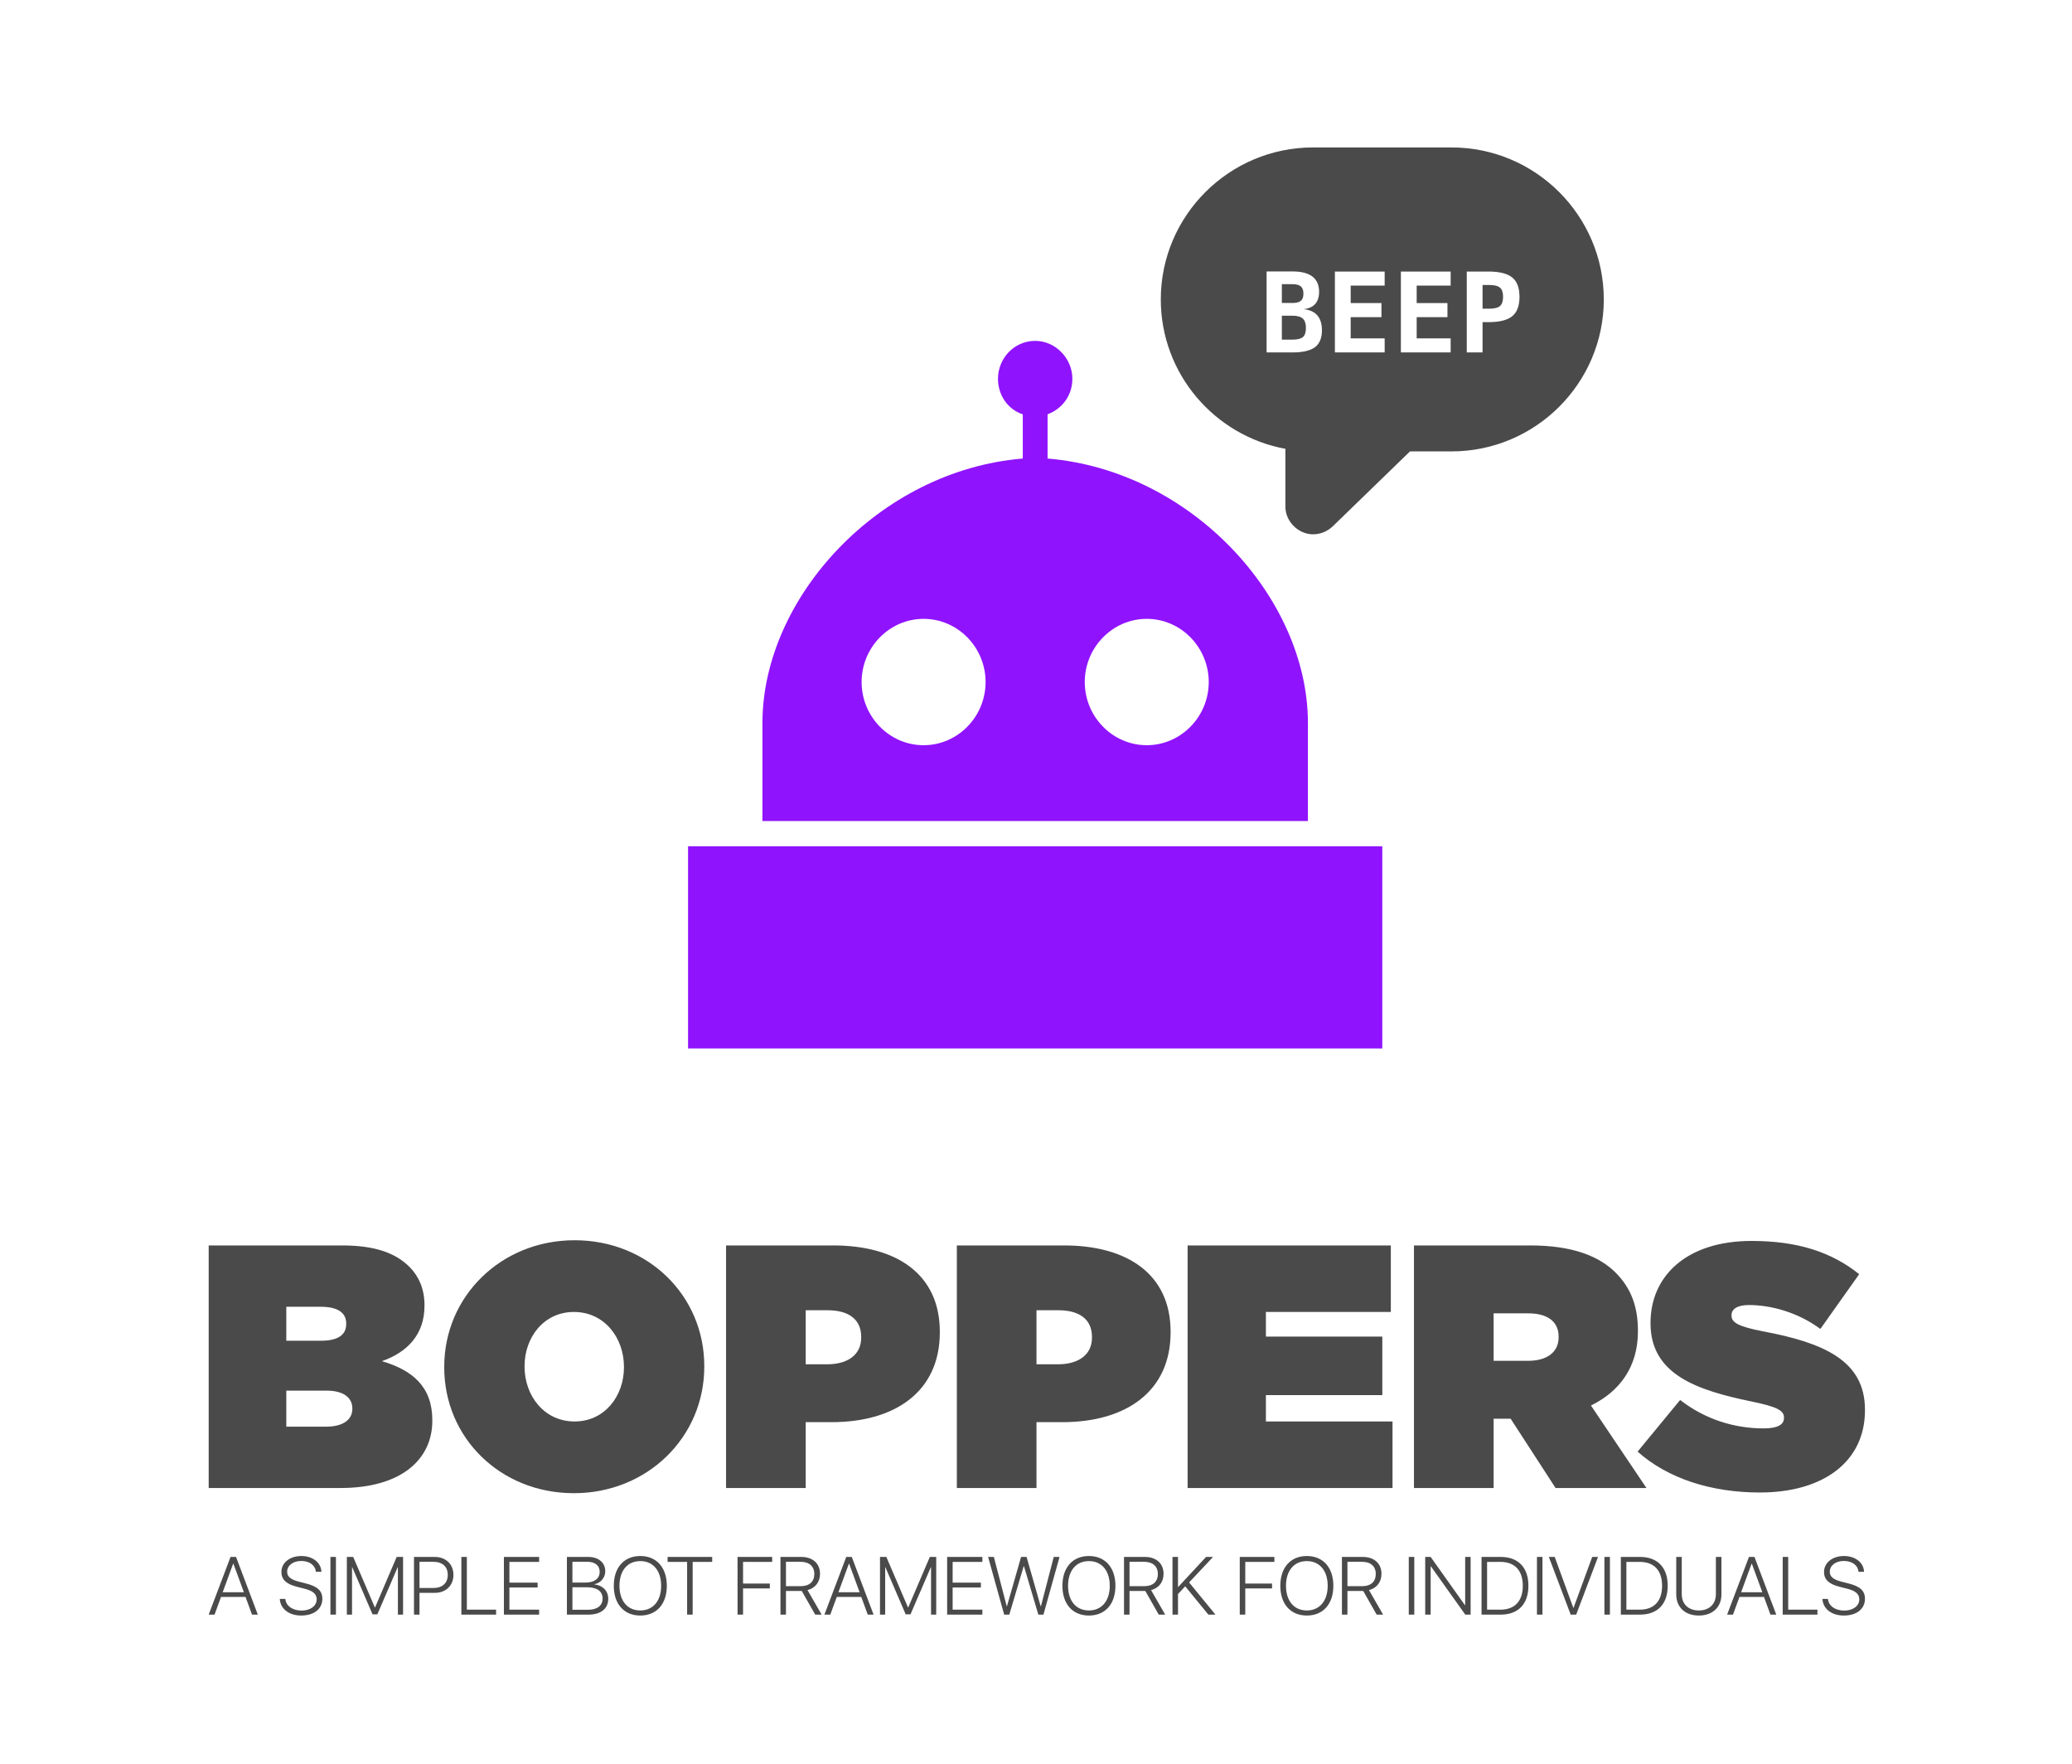 <svg xmlns="http://www.w3.org/2000/svg" width="1251" height="1065" viewBox="0 0 1251 1065">
  <g fill="none" fill-rule="evenodd">
    <rect width="1251" height="1065" fill="#FFF"/>
    <path fill="#4A4A4A" d="M126,898.238 L126,751.818 L206.559,751.818 C226.493,751.818 239.029,756.42 247.455,764.996 C252.593,770.225 256.292,777.755 256.292,787.796 L256.292,788.214 C256.292,805.575 246.016,816.243 230.603,821.681 C249.099,827.12 261.018,837.16 261.018,857.24 L261.018,857.659 C261.018,881.086 242.112,898.238 205.737,898.238 L126,898.238 Z M172.856,809.34 L193.818,809.34 C204.093,809.34 209.025,805.784 209.025,799.3 L209.025,798.882 C209.025,792.397 203.887,788.841 193.612,788.841 L172.856,788.841 L172.856,809.34 Z M172.856,861.214 L196.9,861.214 C207.381,861.214 212.724,856.822 212.724,850.547 L212.724,850.128 C212.724,843.853 207.587,839.461 197.106,839.461 L172.856,839.461 L172.856,861.214 Z M346.51,901.375 C302.12,901.375 268.211,867.908 268.211,825.446 L268.211,825.028 C268.211,782.566 302.531,748.681 346.921,748.681 C391.31,748.681 425.219,782.148 425.219,824.61 L425.219,825.028 C425.219,867.49 390.899,901.375 346.51,901.375 Z M346.921,858.077 C365.211,858.077 376.719,842.598 376.719,825.446 L376.719,825.028 C376.719,807.667 365.005,791.979 346.51,791.979 C328.219,791.979 316.711,807.458 316.711,824.61 L316.711,825.028 C316.711,842.389 328.425,858.077 346.921,858.077 Z M438.372,898.238 L438.372,751.818 L503.106,751.818 C541.331,751.818 567.43,769.179 567.43,803.902 L567.43,804.32 C567.43,839.67 540.92,858.495 502.079,858.495 L486.46,858.495 L486.46,898.238 L438.372,898.238 Z M486.46,823.564 L499.407,823.564 C511.738,823.564 519.958,817.916 519.958,807.458 L519.958,807.039 C519.958,796.372 512.354,790.933 499.613,790.933 L486.46,790.933 L486.46,823.564 Z M577.706,898.238 L577.706,751.818 L642.441,751.818 C680.665,751.818 706.764,769.179 706.764,803.902 L706.764,804.32 C706.764,839.67 680.254,858.495 641.413,858.495 L625.794,858.495 L625.794,898.238 L577.706,898.238 Z M625.794,823.564 L638.741,823.564 C651.072,823.564 659.292,817.916 659.292,807.458 L659.292,807.039 C659.292,796.372 651.688,790.933 638.947,790.933 L625.794,790.933 L625.794,823.564 Z M717.04,898.238 L840.755,898.238 L840.755,858.077 L764.307,858.077 L764.307,842.18 L834.59,842.18 L834.59,806.83 L764.307,806.83 L764.307,791.979 L839.728,791.979 L839.728,751.818 L717.04,751.818 L717.04,898.238 Z M853.702,898.238 L853.702,751.818 L923.986,751.818 C949.469,751.818 965.704,758.302 975.774,768.552 C984.405,777.337 988.926,788.214 988.926,803.274 L988.926,803.693 C988.926,825.028 978.035,839.879 960.566,848.455 L994.064,898.238 L939.194,898.238 L912.067,856.404 L901.791,856.404 L901.791,898.238 L853.702,898.238 Z M901.791,821.472 L922.547,821.472 C934.056,821.472 941.043,816.243 941.043,807.248 L941.043,806.83 C941.043,797.417 933.85,792.816 922.753,792.816 L901.791,792.816 L901.791,821.472 Z M1062.498,900.957 C1033.316,900.957 1007.011,892.59 988.721,876.275 L1014.409,845.108 C1030.028,857.24 1047.907,862.26 1064.759,862.26 C1073.39,862.26 1077.089,859.959 1077.089,855.985 L1077.089,855.567 C1077.089,851.383 1072.568,849.083 1057.155,845.945 C1024.89,839.252 996.53,829.839 996.53,798.882 L996.53,798.463 C996.53,770.644 1017.903,749.099 1057.566,749.099 C1085.309,749.099 1105.86,755.792 1122.506,769.179 L1099.079,802.228 C1085.515,792.188 1069.28,787.796 1055.922,787.796 C1048.729,787.796 1045.441,790.306 1045.441,793.862 L1045.441,794.28 C1045.441,798.254 1049.346,800.764 1064.553,803.693 C1101.339,810.595 1126,821.472 1126,850.965 L1126,851.383 C1126,882.132 1101.134,900.957 1062.498,900.957 Z"/>
    <path fill="#9013FE" d="M632.487,276.799 C719.033,283.949 789.673,360.702 789.673,436.501 L789.673,495.615 L460.331,495.615 L460.331,436.501 C460.331,360.702 530.971,283.949 617.517,276.799 L617.517,250.102 C608.628,247.242 602.547,238.661 602.547,228.649 C602.547,216.254 612.371,205.766 625.002,205.766 C637.165,205.766 647.457,216.254 647.457,228.649 C647.457,238.661 641.375,246.765 632.487,250.102 L632.487,276.799 Z M557.637,449.85 C578.221,449.85 595.062,432.688 595.062,411.712 C595.062,390.736 578.221,373.574 557.637,373.574 C537.053,373.574 520.212,390.736 520.212,411.712 C520.212,432.688 537.053,449.85 557.637,449.85 Z M692.367,449.85 C712.951,449.85 729.792,432.688 729.792,411.712 C729.792,390.736 712.951,373.574 692.367,373.574 C671.783,373.574 654.942,390.736 654.942,411.712 C654.942,432.688 671.783,449.85 692.367,449.85 Z M415.421,510.871 L415.421,632.912 L834.583,632.912 L834.583,510.871 L415.421,510.871 Z"/>
    <path fill="#4A4A4A" d="M792.791,89 C742.119,89 700.85,130.181 700.85,180.745 C700.85,225.705 733.369,263.107 776.075,270.926 L776.075,305.852 C776.075,314.844 783.911,322.533 792.791,322.533 C797.101,322.533 801.411,320.839 804.676,317.711 L851.299,272.49 L876.374,272.49 C927.046,272.49 968.315,231.309 968.315,180.745 C968.315,130.181 927.046,89 876.374,89 L792.791,89 Z"/>
    <path fill="#FFF" d="M764.723,212.752 L764.723,163.85 L780.267,163.85 C785.664,163.85 789.703,164.864 792.385,166.925 C795.068,168.986 796.425,172.093 796.425,176.182 C796.425,179.29 795.617,181.743 794.033,183.542 C792.45,185.276 790.123,186.322 787.021,186.617 C790.802,186.977 793.549,188.285 795.358,190.379 C797.2,192.505 798.138,195.514 798.138,199.374 C798.138,204.052 796.748,207.453 793.937,209.58 C791.125,211.706 786.568,212.752 780.267,212.752 L764.723,212.752 Z M773.933,182.888 L780.267,182.888 C782.852,182.888 784.403,182.463 785.437,181.547 C786.439,180.663 786.956,179.453 786.956,177.262 C786.956,175.332 786.536,173.925 785.405,172.911 C784.5,172.126 783.078,171.537 780.267,171.537 L773.933,171.537 L773.933,182.888 Z M773.933,205.033 L780.267,205.033 C783.304,205.033 785.437,204.509 786.665,203.463 C787.861,202.416 788.475,200.584 788.475,198 C788.475,195.351 787.829,193.453 786.568,192.308 C785.308,191.164 783.207,190.575 780.267,190.575 L773.933,190.575 L773.933,205.033 Z M805.958,212.752 L836.012,212.752 L836.012,204.248 L815.491,204.248 L815.491,191.458 L834.073,191.458 L834.073,182.953 L815.491,182.953 L815.491,172.42 L836.012,172.42 L836.012,163.916 L805.958,163.916 L805.958,212.752 Z M845.804,212.752 L875.858,212.752 L875.858,204.248 L855.338,204.248 L855.338,191.458 L873.919,191.458 L873.919,182.953 L855.338,182.953 L855.338,172.42 L875.858,172.42 L875.858,163.916 L845.804,163.916 L845.804,212.752 Z M885.586,212.752 L885.586,163.916 L898.674,163.916 C905.299,163.916 910.114,165.126 913.054,167.514 C915.963,169.902 917.417,173.794 917.417,179.192 C917.417,184.589 915.963,188.481 913.054,190.869 C910.114,193.257 905.299,194.467 898.674,194.467 L895.119,194.467 L895.119,212.752 L885.586,212.752 Z M895.119,186.355 L899.029,186.355 C902.164,186.355 904.361,185.832 905.622,184.752 C906.882,183.673 907.496,181.841 907.496,179.192 C907.496,176.542 906.882,174.71 905.622,173.631 C904.361,172.551 902.164,172.028 899.029,172.028 L895.119,172.028 L895.119,186.355 Z"/>
    <path fill="#4A4A4A" d="M152.153,974.673 L148.246,964.008 L133.448,964.008 L129.541,974.673 L126,974.673 L139.186,939.854 L142.508,939.854 L155.67,974.673 L152.153,974.673 Z M140.774,943.932 L134.449,961.16 L147.245,961.16 L140.92,943.932 L140.774,943.932 Z M168.929,965.214 C169.296,971.198 174.473,975.228 181.847,975.228 C189.637,975.228 194.619,971.222 194.619,965.117 C194.619,960.268 191.639,957.589 184.558,955.828 L180.748,954.863 C175.571,953.56 173.374,951.798 173.374,948.806 C173.374,944.97 176.988,942.291 181.872,942.291 C186.878,942.291 190.394,944.897 190.711,948.83 L194.057,948.83 C193.862,943.305 188.831,939.299 181.969,939.299 C175.034,939.299 169.906,943.305 169.906,948.927 C169.906,953.511 172.812,956.238 179.332,957.879 L183.703,958.989 C188.929,960.292 191.2,962.222 191.2,965.479 C191.2,969.388 187.415,972.236 182.14,972.236 C176.621,972.236 172.641,969.388 172.275,965.214 L168.929,965.214 Z M202.824,974.673 L202.824,939.854 L199.502,939.854 L199.502,974.673 L202.824,974.673 Z M243.36,939.854 L239.502,939.854 L226.462,970.329 L226.315,970.329 L213.251,939.854 L209.417,939.854 L209.417,974.673 L212.542,974.673 L212.542,946.104 L212.689,946.104 L224.923,974.504 L227.829,974.504 L240.088,946.104 L240.234,946.104 L240.234,974.673 L243.36,974.673 L243.36,939.854 Z M249.953,939.854 L262.456,939.854 C269.171,939.854 273.762,944.222 273.762,950.688 C273.762,957.155 269.147,961.546 262.431,961.546 L253.274,961.546 L253.274,974.673 L249.953,974.673 L249.953,939.854 Z M253.274,942.798 L253.274,958.603 L261.674,958.603 C267.095,958.603 270.343,955.635 270.343,950.688 C270.343,945.742 267.12,942.798 261.674,942.798 L253.274,942.798 Z M299.524,971.681 L281.869,971.681 L281.869,939.854 L278.548,939.854 L278.548,974.673 L299.524,974.673 L299.524,971.681 Z M325.507,971.681 L307.558,971.681 L307.558,958.313 L324.603,958.313 L324.603,955.369 L307.558,955.369 L307.558,942.846 L325.507,942.846 L325.507,939.854 L304.237,939.854 L304.237,974.673 L325.507,974.673 L325.507,971.681 Z M355.323,974.673 L342.283,974.673 L342.283,939.854 L355.25,939.854 C361.306,939.854 365.432,943.305 365.432,948.444 C365.432,952.305 362.722,955.611 358.986,956.286 L358.986,956.455 C363.845,957.034 367.24,960.292 367.24,965.117 C367.24,971.053 362.771,974.673 355.323,974.673 Z M345.604,942.774 L345.604,955.321 L353.565,955.321 C358.913,955.321 362.063,952.908 362.063,948.806 C362.063,945.018 359.23,942.774 354.541,942.774 L345.604,942.774 Z M345.604,971.753 L354.883,971.753 C360.622,971.753 363.821,969.268 363.821,964.949 C363.821,960.605 360.5,958.168 354.419,958.168 L345.604,958.168 L345.604,971.753 Z M386.58,939.299 C396.396,939.299 402.599,946.249 402.599,957.276 C402.599,968.303 396.421,975.228 386.58,975.228 C376.763,975.228 370.585,968.303 370.585,957.276 C370.585,946.249 376.763,939.299 386.58,939.299 Z M386.58,942.364 C378.863,942.364 374.004,948.131 374.004,957.276 C374.004,966.396 378.863,972.163 386.58,972.163 C394.296,972.163 399.18,966.396 399.18,957.276 C399.18,948.131 394.296,942.364 386.58,942.364 Z M418.203,974.673 L418.203,942.846 L429.997,942.846 L429.997,939.854 L403.063,939.854 L403.063,942.846 L414.857,942.846 L414.857,974.673 L418.203,974.673 Z M448.629,974.673 L448.629,958.868 L464.795,958.868 L464.795,955.924 L448.629,955.924 L448.629,942.846 L466.211,942.846 L466.211,939.854 L445.308,939.854 L445.308,974.673 L448.629,974.673 Z M474.538,942.798 L474.538,957.493 L483.549,957.493 C488.653,957.493 491.657,954.79 491.657,950.133 C491.657,945.525 488.555,942.798 483.427,942.798 L474.538,942.798 Z M474.538,960.412 L474.538,974.673 L471.217,974.673 L471.217,939.854 L483.818,939.854 C490.704,939.854 495.1,943.836 495.1,950.037 C495.1,954.959 492.267,958.675 487.554,959.881 L496.076,974.673 L492.194,974.673 L484.086,960.412 L474.538,960.412 Z M523.915,974.673 L520.007,964.008 L505.209,964.008 L501.302,974.673 L497.761,974.673 L510.948,939.854 L514.269,939.854 L527.431,974.673 L523.915,974.673 Z M512.535,943.932 L506.21,961.16 L519.006,961.16 L512.682,943.932 L512.535,943.932 Z M565.257,939.854 L561.398,939.854 L548.358,970.329 L548.212,970.329 L535.148,939.854 L531.314,939.854 L531.314,974.673 L534.439,974.673 L534.439,946.104 L534.586,946.104 L546.82,974.504 L549.726,974.504 L561.984,946.104 L562.131,946.104 L562.131,974.673 L565.257,974.673 L565.257,939.854 Z M593.119,971.681 L575.171,971.681 L575.171,958.313 L592.216,958.313 L592.216,955.369 L575.171,955.369 L575.171,942.846 L593.119,942.846 L593.119,939.854 L571.85,939.854 L571.85,974.673 L593.119,974.673 L593.119,971.681 Z M618.051,945.501 L618.247,945.501 L626.916,974.673 L629.993,974.673 L639.712,939.854 L636.22,939.854 L628.479,969.605 L628.308,969.605 L619.81,939.854 L616.489,939.854 L607.966,969.605 L607.82,969.605 L600.054,939.854 L596.587,939.854 L606.281,974.673 L609.383,974.673 L618.051,945.501 Z M657.44,939.299 C667.257,939.299 673.459,946.249 673.459,957.276 C673.459,968.303 667.281,975.228 657.44,975.228 C647.623,975.228 641.445,968.303 641.445,957.276 C641.445,946.249 647.623,939.299 657.44,939.299 Z M657.44,942.364 C649.723,942.364 644.864,948.131 644.864,957.276 C644.864,966.396 649.723,972.163 657.44,972.163 C665.157,972.163 670.04,966.396 670.04,957.276 C670.04,948.131 665.157,942.364 657.44,942.364 Z M681.957,942.798 L681.957,957.493 L690.968,957.493 C696.072,957.493 699.075,954.79 699.075,950.133 C699.075,945.525 695.974,942.798 690.846,942.798 L681.957,942.798 Z M681.957,960.412 L681.957,974.673 L678.636,974.673 L678.636,939.854 L691.237,939.854 C698.123,939.854 702.518,943.836 702.518,950.037 C702.518,954.959 699.686,958.675 694.973,959.881 L703.495,974.673 L699.612,974.673 L691.505,960.412 L681.957,960.412 Z M711.236,974.673 L711.236,962.246 L715.583,957.589 L729.575,974.673 L733.848,974.673 L717.927,955.249 L732.408,939.854 L728.183,939.854 L711.431,957.903 L711.236,957.903 L711.236,939.854 L707.915,939.854 L707.915,974.673 L711.236,974.673 Z M751.846,974.673 L751.846,958.868 L768.011,958.868 L768.011,955.924 L751.846,955.924 L751.846,942.846 L769.428,942.846 L769.428,939.854 L748.524,939.854 L748.524,974.673 L751.846,974.673 Z M789.012,939.299 C798.829,939.299 805.031,946.249 805.031,957.276 C805.031,968.303 798.853,975.228 789.012,975.228 C779.195,975.228 773.017,968.303 773.017,957.276 C773.017,946.249 779.195,939.299 789.012,939.299 Z M789.012,942.364 C781.295,942.364 776.436,948.131 776.436,957.276 C776.436,966.396 781.295,972.163 789.012,972.163 C796.728,972.163 801.612,966.396 801.612,957.276 C801.612,948.131 796.728,942.364 789.012,942.364 Z M813.529,942.798 L813.529,957.493 L822.54,957.493 C827.643,957.493 830.647,954.79 830.647,950.133 C830.647,945.525 827.546,942.798 822.418,942.798 L813.529,942.798 Z M813.529,960.412 L813.529,974.673 L810.208,974.673 L810.208,939.854 L822.808,939.854 C829.695,939.854 834.09,943.836 834.09,950.037 C834.09,954.959 831.258,958.675 826.545,959.881 L835.067,974.673 L831.184,974.673 L823.077,960.412 L813.529,960.412 Z M853.894,974.673 L853.894,939.854 L850.573,939.854 L850.573,974.673 L853.894,974.673 Z M863.784,974.673 L863.784,945.573 L863.955,945.573 L884.687,974.673 L887.911,974.673 L887.911,939.854 L884.614,939.854 L884.614,968.93 L884.443,968.93 L863.784,939.854 L860.488,939.854 L860.488,974.673 L863.784,974.673 Z M894.504,939.854 L906.103,939.854 C916.652,939.854 922.806,946.249 922.806,957.251 C922.806,968.278 916.677,974.673 906.103,974.673 L894.504,974.673 L894.504,939.854 Z M897.849,942.846 L897.849,971.681 L905.908,971.681 C914.577,971.681 919.412,966.517 919.412,957.276 C919.412,948.01 914.577,942.846 905.908,942.846 L897.849,942.846 Z M931.279,974.673 L931.279,939.854 L927.958,939.854 L927.958,974.673 L931.279,974.673 Z M951.645,974.673 L964.832,939.854 L961.315,939.854 L950.058,970.571 L949.912,970.571 L938.679,939.854 L935.138,939.854 L948.324,974.673 L951.645,974.673 Z M972.011,974.673 L972.011,939.854 L968.69,939.854 L968.69,974.673 L972.011,974.673 Z M978.604,939.854 L990.204,939.854 C1000.753,939.854 1006.906,946.249 1006.906,957.251 C1006.906,968.278 1000.777,974.673 990.204,974.673 L978.604,974.673 L978.604,939.854 Z M981.95,942.846 L981.95,971.681 L990.008,971.681 C998.677,971.681 1003.512,966.517 1003.512,957.276 C1003.512,948.01 998.677,942.846 990.008,942.846 L981.95,942.846 Z M1015.38,939.854 L1012.059,939.854 L1012.059,962.512 C1012.059,970.016 1017.211,975.228 1025.685,975.228 C1034.159,975.228 1039.335,970.016 1039.335,962.512 L1039.335,939.854 L1035.99,939.854 L1035.99,962.319 C1035.99,968.158 1032.156,972.163 1025.685,972.163 C1019.238,972.163 1015.38,968.158 1015.38,962.319 L1015.38,939.854 Z M1068.932,974.673 L1065.025,964.008 L1050.227,964.008 L1046.319,974.673 L1042.779,974.673 L1055.965,939.854 L1059.286,939.854 L1072.448,974.673 L1068.932,974.673 Z M1057.552,943.932 L1051.228,961.16 L1064.023,961.16 L1057.699,943.932 L1057.552,943.932 Z M1097.307,971.681 L1079.652,971.681 L1079.652,939.854 L1076.331,939.854 L1076.331,974.673 L1097.307,974.673 L1097.307,971.681 Z M1100.311,965.214 C1100.677,971.198 1105.854,975.228 1113.229,975.228 C1121.018,975.228 1126,971.222 1126,965.117 C1126,960.268 1123.021,957.589 1115.939,955.828 L1112.13,954.863 C1106.953,953.56 1104.755,951.798 1104.755,948.806 C1104.755,944.97 1108.369,942.291 1113.253,942.291 C1118.259,942.291 1121.775,944.897 1122.093,948.83 L1125.438,948.83 C1125.243,943.305 1120.213,939.299 1113.351,939.299 C1106.416,939.299 1101.288,943.305 1101.288,948.927 C1101.288,953.511 1104.193,956.238 1110.713,957.879 L1115.085,958.989 C1120.31,960.292 1122.581,962.222 1122.581,965.479 C1122.581,969.388 1118.796,972.236 1113.522,972.236 C1108.003,972.236 1104.023,969.388 1103.656,965.214 L1100.311,965.214 Z"/>
  </g>
</svg>
